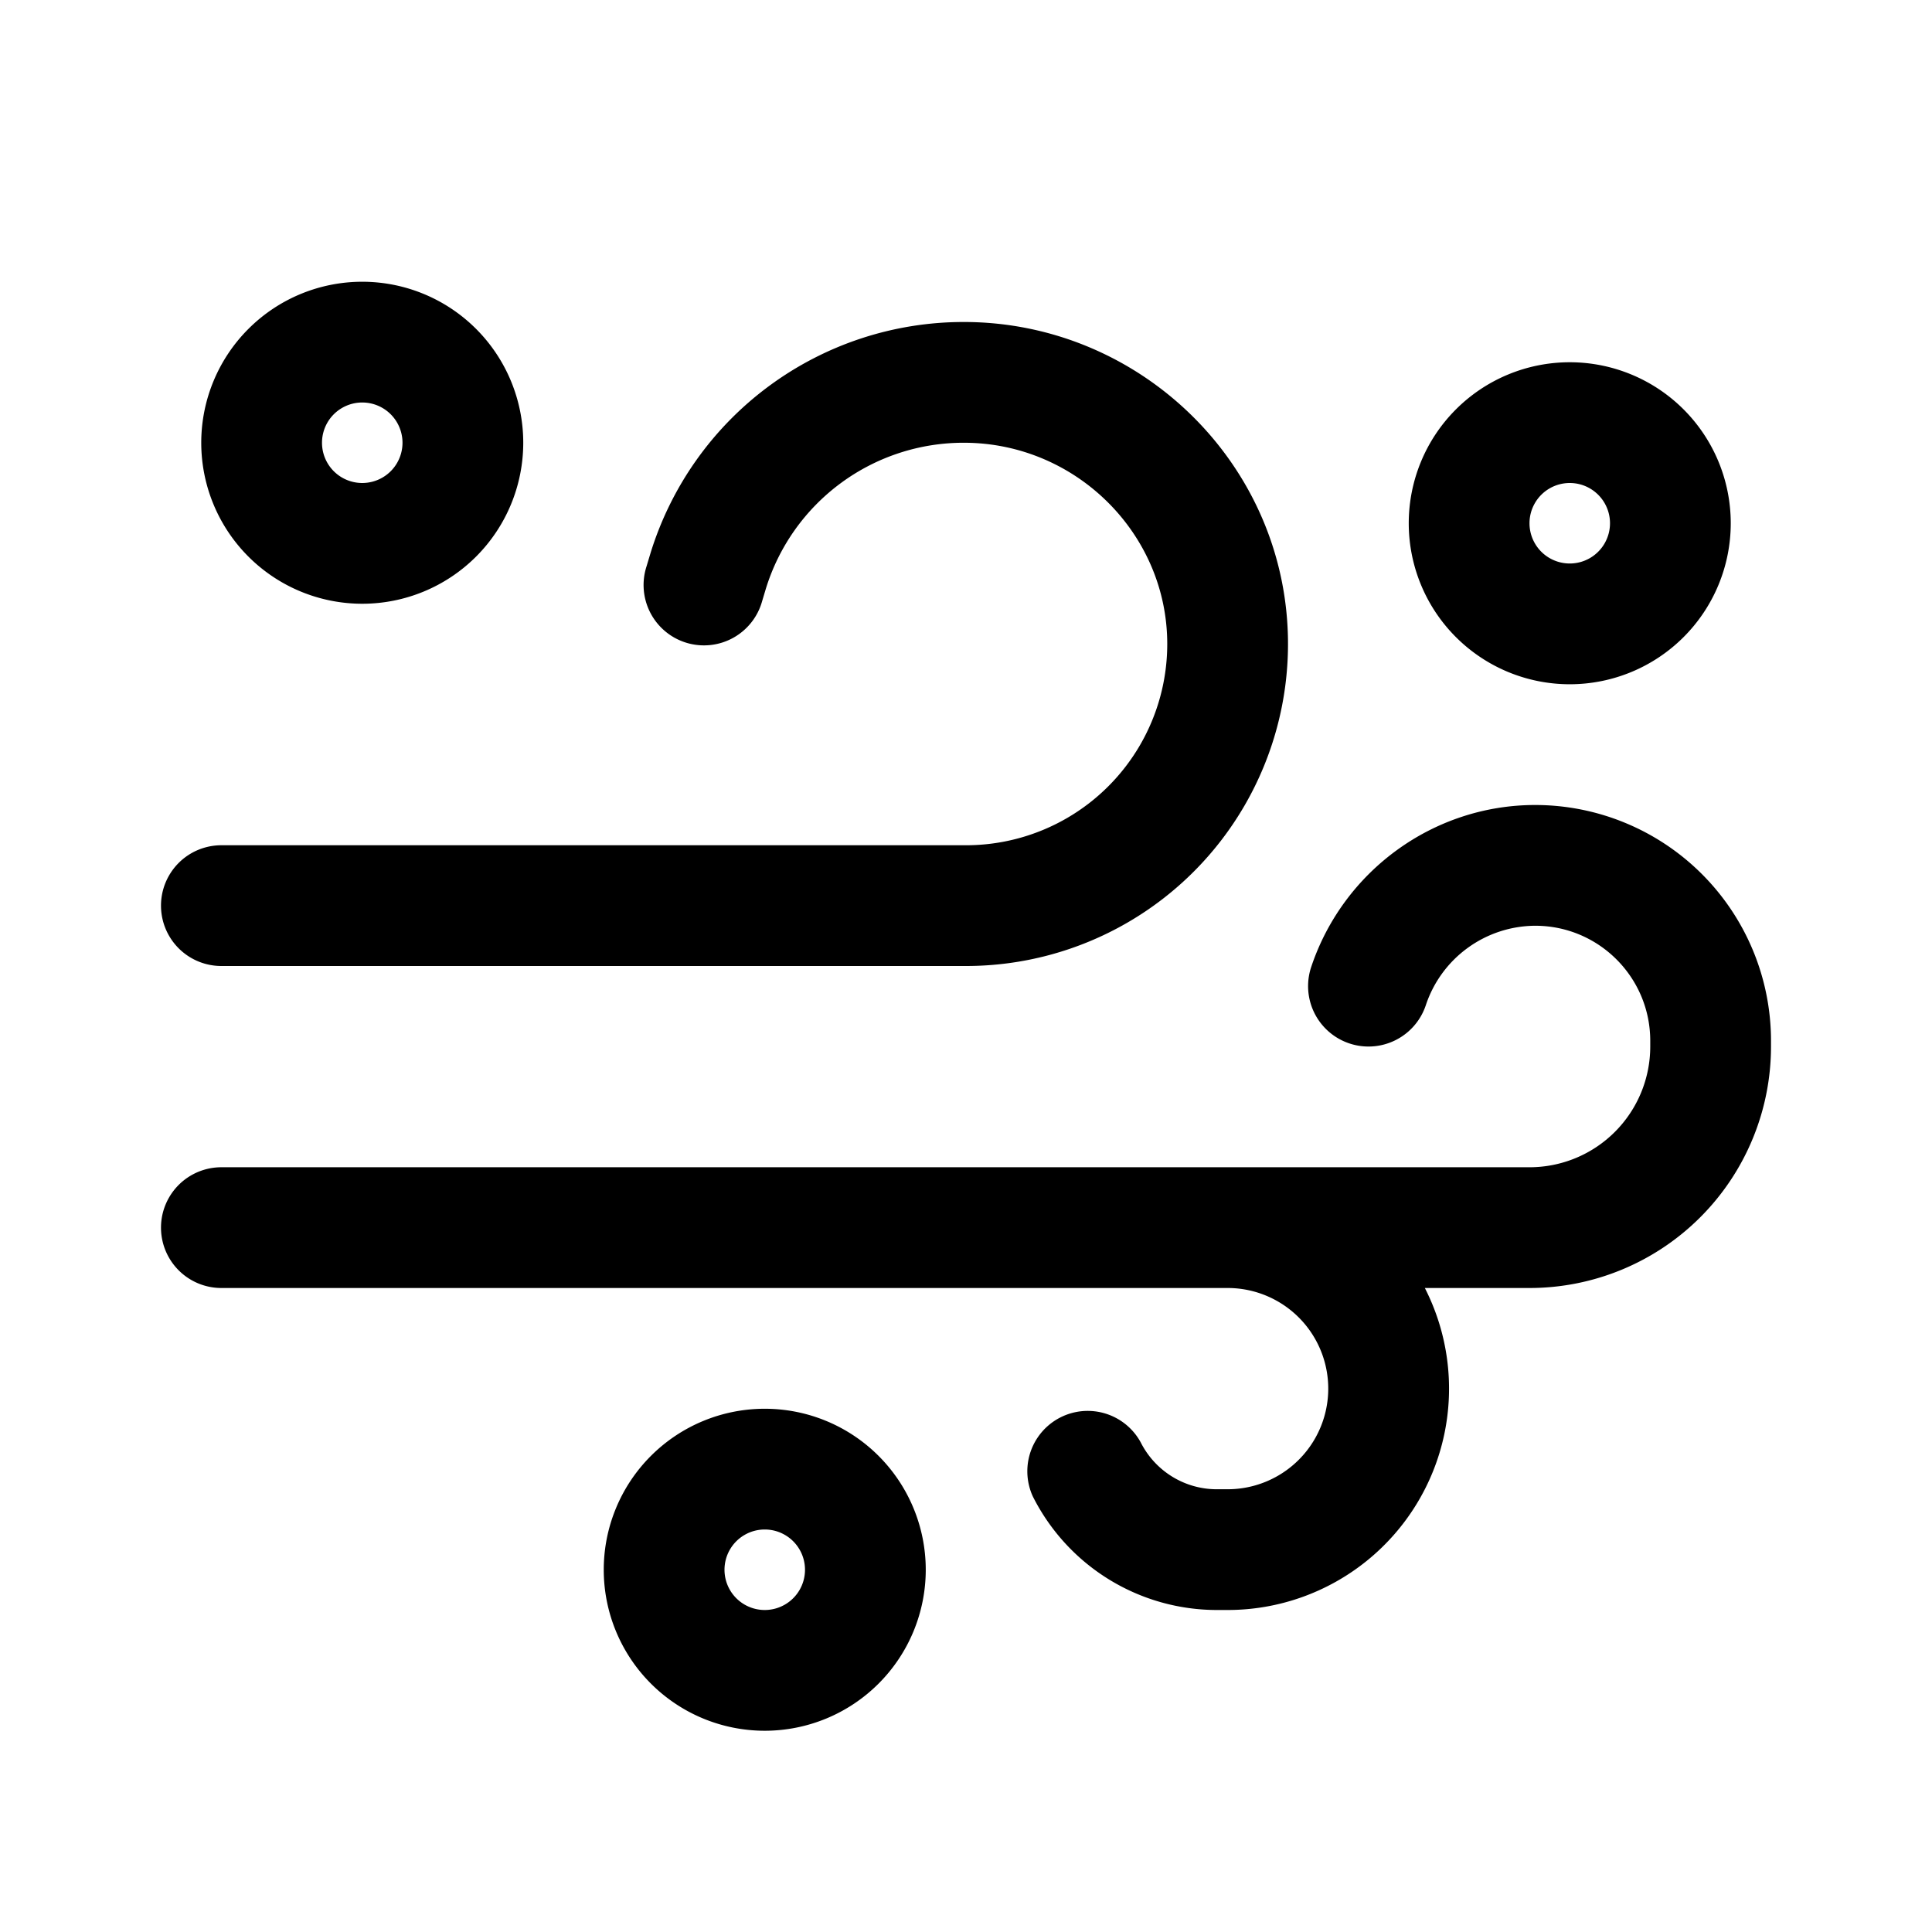<svg xmlns="http://www.w3.org/2000/svg" width="3em" height="3em" viewBox="0 0 24 24"><path fill="currentColor" d="M5 5.5a.5.5 0 1 0-1 0a.5.5 0 0 0 1 0m1.5 0a2 2 0 1 1-4 0a2 2 0 0 1 4 0M11.973 4a4.07 4.07 0 0 0-3.896 2.884l-.045.15a.75.75 0 1 0 1.436.432l.045-.15a2.57 2.57 0 0 1 2.46-1.816C13.362 5.5 14.5 6.627 14.5 8a2.5 2.5 0 0 1-2.5 2.5H2.75a.75.75 0 0 0 0 1.5H12a4 4 0 0 0 4-4c0-2.217-1.826-4-4.027-4m7.098 6c-1.265 0-2.385.82-2.783 2.013a.75.75 0 0 0 1.424.474a1.44 1.44 0 0 1 1.359-.987c.789 0 1.429.64 1.429 1.43V13a1.5 1.5 0 0 1-1.5 1.5H2.75a.75.75 0 0 0 0 1.5h12.5a1.25 1.25 0 1 1 0 2.5h-.135c-.4 0-.765-.226-.945-.583a.75.75 0 0 0-1.34.672A2.56 2.56 0 0 0 15.115 20h.135a2.75 2.75 0 0 0 2.45-4H19a3 3 0 0 0 3-3v-.07A2.93 2.93 0 0 0 19.07 10M9.5 20a.5.5 0 1 1 0-1a.5.5 0 0 1 0 1m0 1.5a2 2 0 1 0 0-4a2 2 0 0 0 0 4M20 6.5a.5.5 0 1 0-1 0a.5.5 0 0 0 1 0m1.5 0a2 2 0 1 1-4 0a2 2 0 0 1 4 0"/></svg>